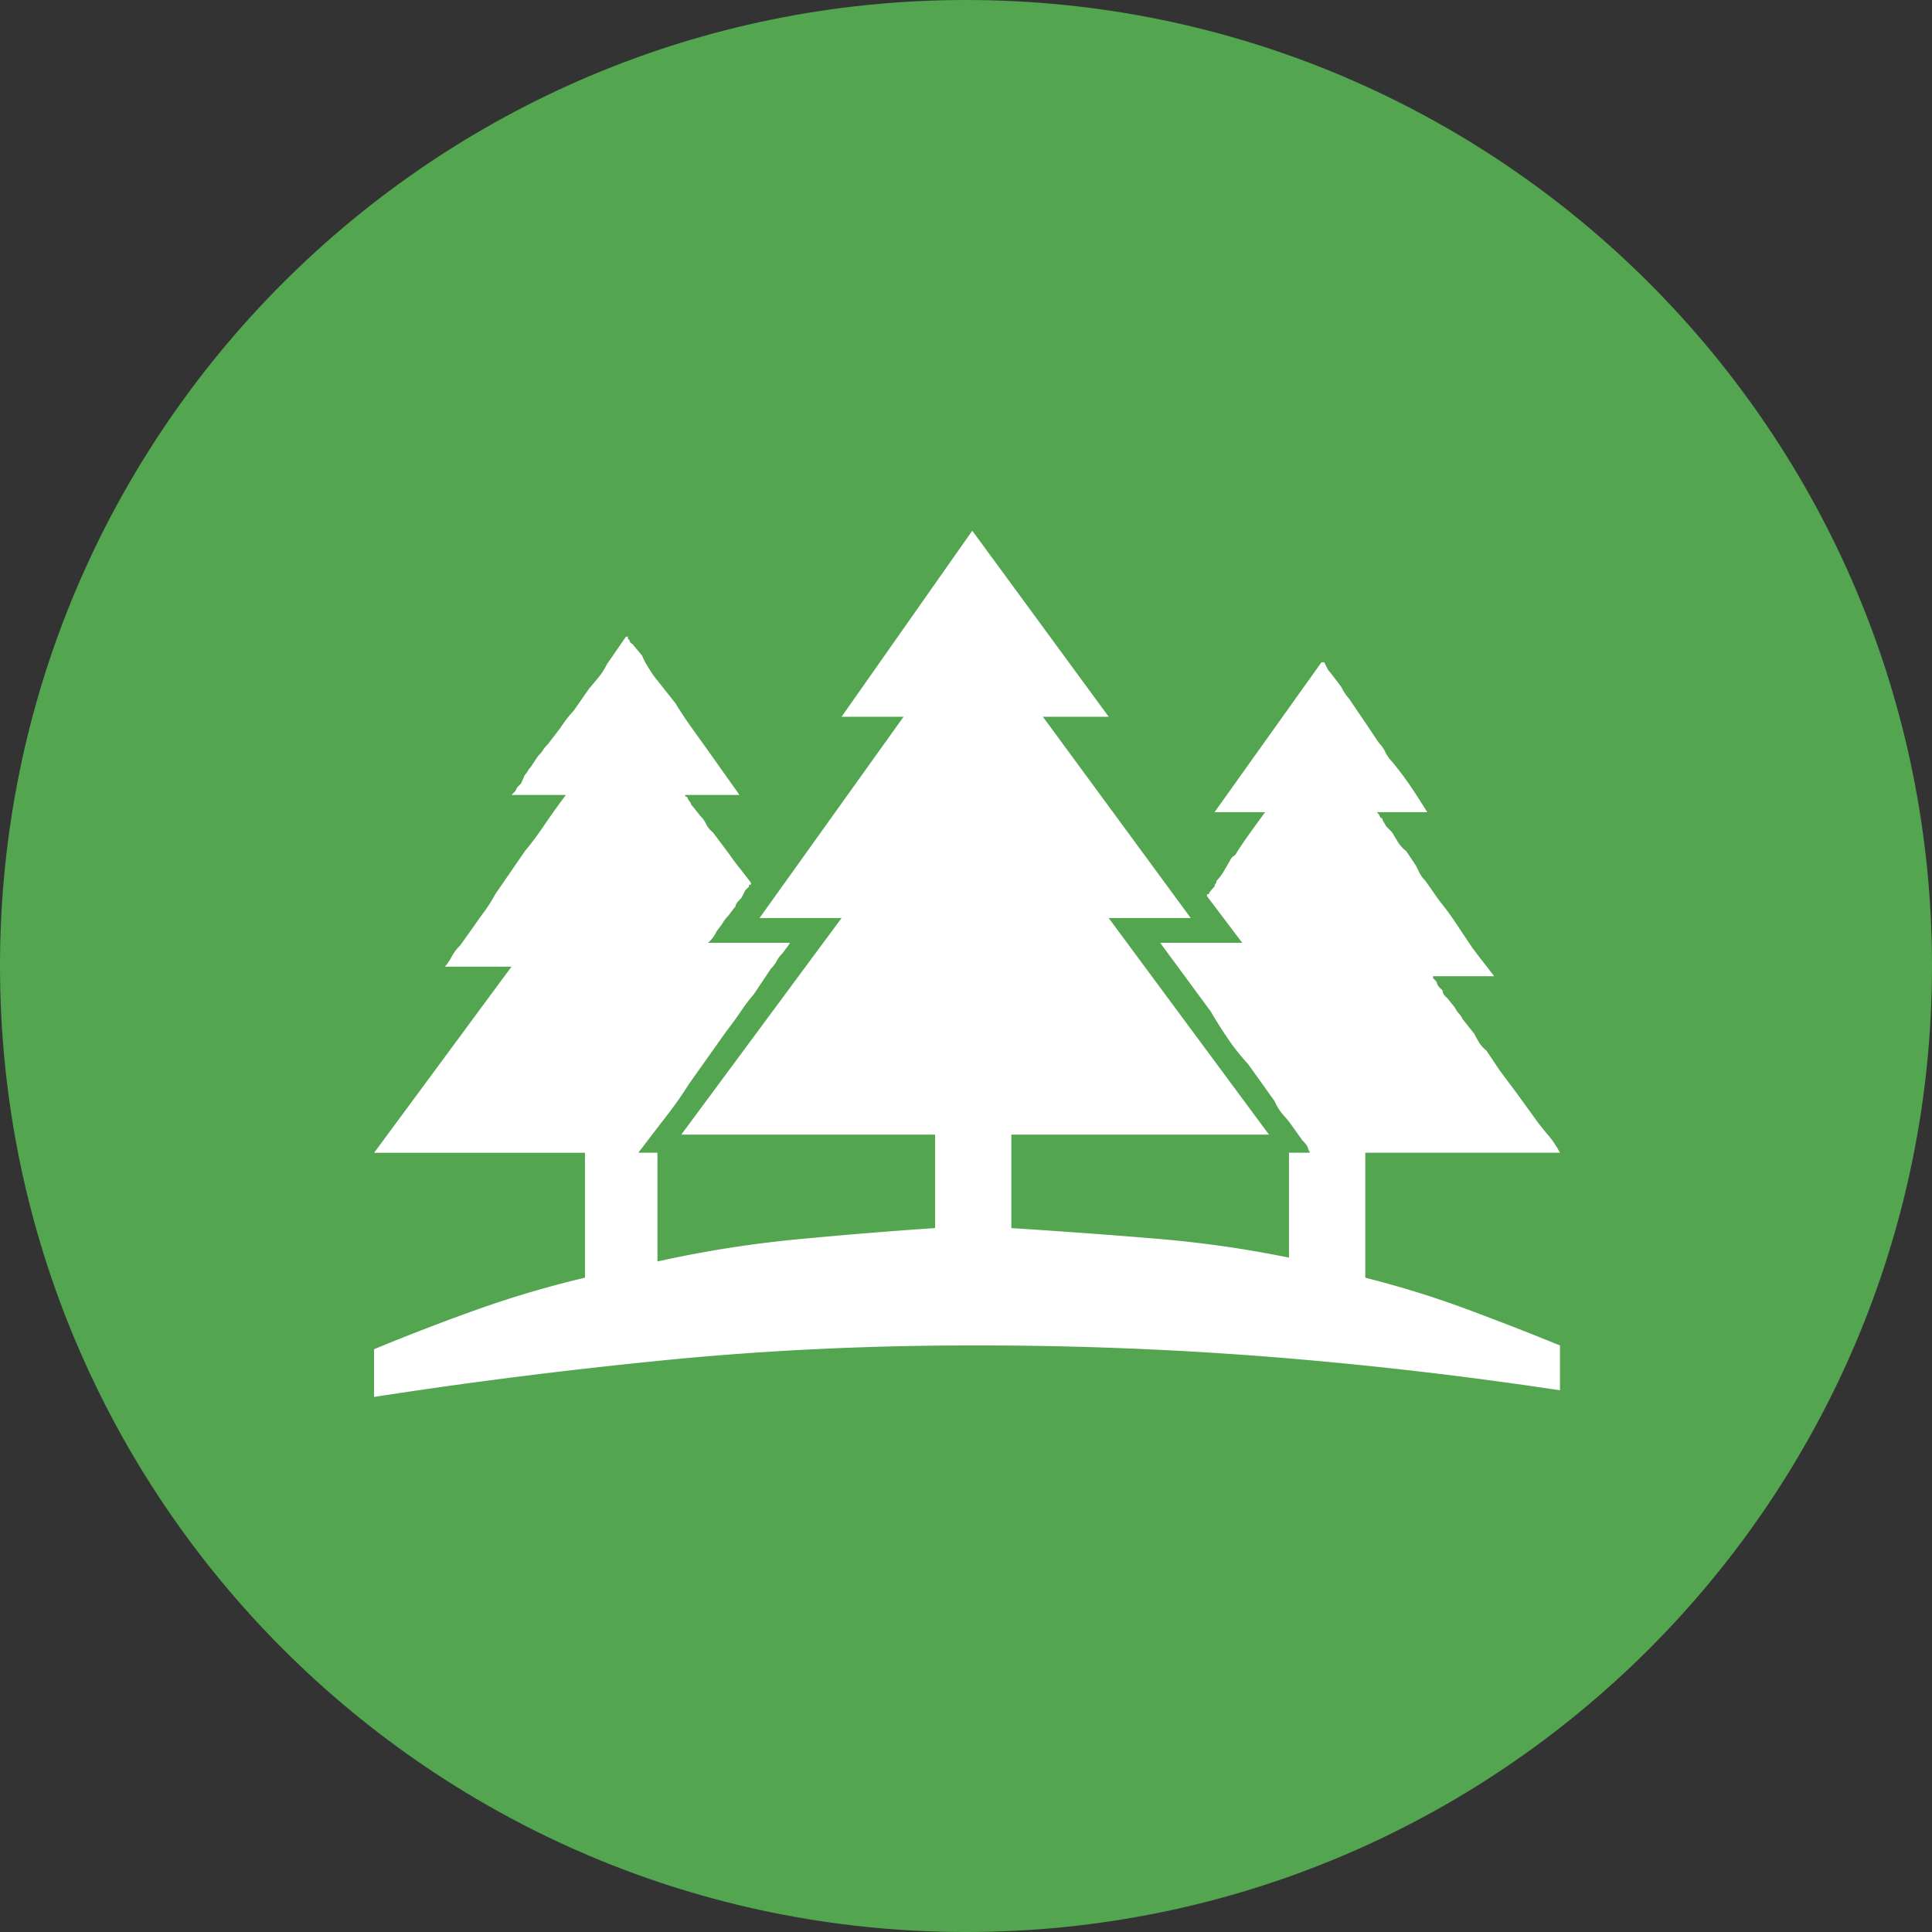 <svg xmlns="http://www.w3.org/2000/svg" version="1.2" viewBox="0 0 42.52 42.52" height="56.693" width="56.693">
   <rect x="0" y="0" width="42.52" height="42.52" fill="#333333" stroke="none"/>
   <g stroke-linejoin="bevel" stroke-linecap="square" fill-rule="evenodd" stroke="none" fill="none" font-weight="400"
      font-size="7.8" font-family="'MS Shell Dlg 2'">
      <path
         d="M42.52 21.26C42.52 33 33 42.52 21.26 42.52 9.518 42.52 0 33 0 21.26 0 9.518 9.518 0 21.26 0 33 0 42.52 9.518 42.52 21.26"
         vector-effect="non-scaling-stroke" fill="#53a54f" />
      <path
         d="M30.048 28.12c.77.196 1.505.423 2.205.682.7.26 1.393.529 2.079.809v.987a91.415 91.415 0 00-6.247-.725 81.905 81.905 0 00-6.687-.262c-2.324 0-4.58.108-6.771.325-2.19.217-4.322.487-6.394.808v-1.05a48.571 48.571 0 012.258-.87 22.463 22.463 0 012.383-.704v-2.75h-4.64l3.023-4.095h-1.47l.042-.042.084-.126a1.018 1.018 0 01.21-.294l.315-.44c.056-.085.126-.183.21-.295a3.29 3.29 0 00.252-.398l.65-.945c.14-.168.284-.36.431-.578.147-.217.305-.437.473-.661h-1.197l.042-.042.042-.042.042-.084.084-.084.084-.189a.329.329 0 00.063-.084.33.33 0 01.063-.084l.168-.252a.598.598 0 00.105-.126.597.597 0 01.105-.126l.273-.357c.112-.168.21-.294.294-.378l.336-.483.21-.252c.07-.084.133-.182.189-.294l.42-.608h.041v.042c.028.028.042.049.042.063 0 .014.021.035.063.063l.21.252c.028.07.063.14.105.21a5.8 5.8 0 00.147.23l.483.61c.084.14.175.28.273.42.098.14.203.286.315.44l.819 1.155h-1.197c0 .028.014.042.042.042l.042.084c.028.028.042.049.042.063 0 .014.014.035.042.063l.168.21a.595.595 0 01.126.178.488.488 0 00.147.179l.378.504c.056.084.126.178.21.283.084.105.168.214.252.326v.042h-.042v.042l-.042.042-.042.042-.042.084-.042.084-.084.084c-.028.041-.042.07-.042.083 0 .014-.014.035-.042.063l-.126.168a.658.658 0 00-.126.168l-.126.168a.741.741 0 01-.189.252h1.806l-.042.063-.126.168a.658.658 0 00-.126.168.658.658 0 01-.126.168l-.378.567a3.434 3.434 0 00-.273.357c-.084.126-.196.28-.336.462l-.819 1.155c-.14.224-.304.458-.493.703-.19.245-.396.515-.62.808h.42v2.394a25.088 25.088 0 013.034-.483 107.19 107.19 0 013.076-.252v-2.057h-5.585l3.528-4.767h-1.806l3.17-4.43h-1.364l2.876-4.094 3.002 4.094h-1.448l3.254 4.43H24.4l3.528 4.767h-5.67v2.057c1.093.07 2.146.147 3.16.231 1.016.084 1.999.224 2.95.42v-2.31h.505-.042l-.042-.084c0-.042-.042-.104-.126-.188l-.21-.294a2.093 2.093 0 00-.2-.252 1.157 1.157 0 01-.2-.315l-.587-.82a4.926 4.926 0 01-.42-.524 10.193 10.193 0 01-.399-.63l-1.113-1.512h1.806l-.777-1.028v-.042h.042c0-.028.042-.084.126-.168 0-.028.007-.05.021-.063.014-.014.021-.035.021-.063a.976.976 0 00.147-.19c.042-.07.091-.153.147-.251.028-.056.056-.091.084-.105.028-.014.056-.05.084-.105.126-.196.329-.483.609-.861H26.73l2.352-3.297h.063a492.81 492.81 0 00.084.168c.028.028.126.154.294.378a.977.977 0 00.167.252l.284.42c.105.154.227.336.367.546a.8.8 0 01.147.21.8.8 0 00.147.21c.14.168.27.34.389.514.119.175.248.375.388.599H30.3l.042.042.042.084c.028 0 .042.014.042.042l.084.147.126.126.126.21a.78.78 0 00.19.21l.21.315.083.168c.028.056.07.112.126.168l.294.42c.056.07.116.146.179.23.063.084.122.168.178.252l.378.567c.084.112.164.217.241.315.077.098.158.203.242.315h-1.386.042v.042l.042.042c.028.028.042.05.042.063 0 .014.014.042.042.084l.084.084c0 .056.035.112.105.168l.168.21a.488.488 0 00.084.126c.028.028.056.07.084.126l.252.315c.028.056.063.119.105.189a.71.71 0 00.168.189l.294.44.378.505.44.609c.085.112.169.217.253.315.084.098.168.223.252.377h-4.284v2.75"
         fill="#fff" />
   </g>
</svg>